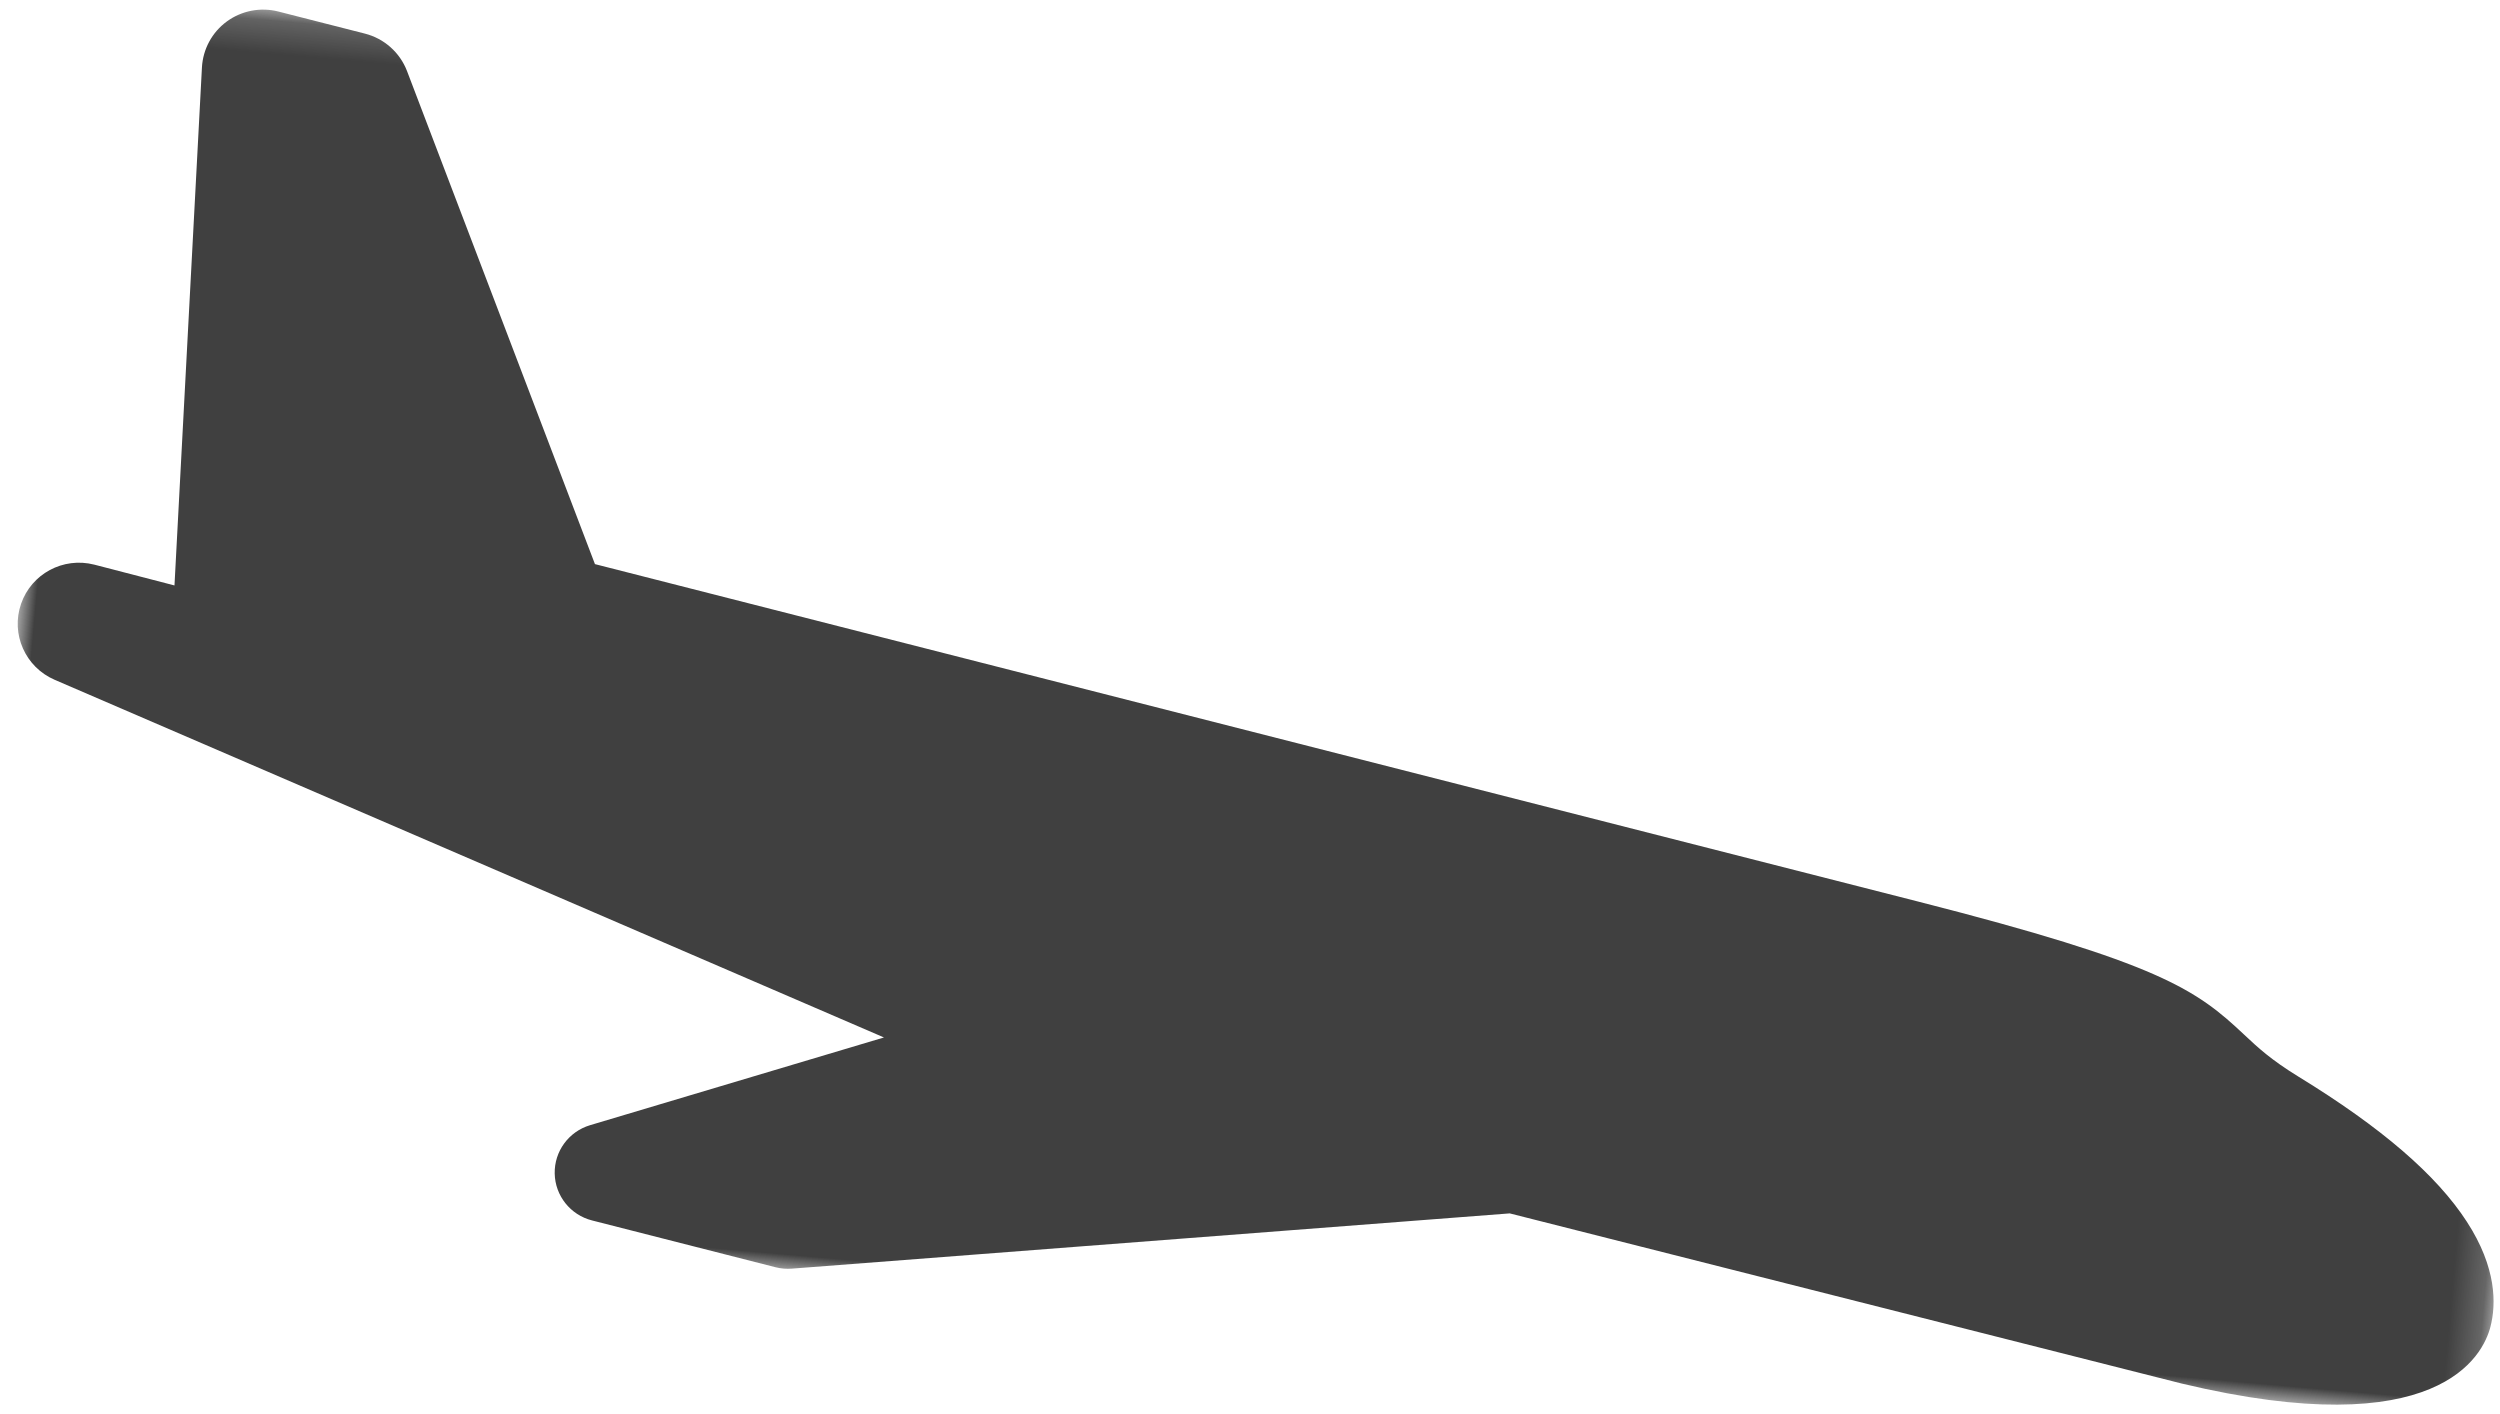 <?xml version="1.0" encoding="UTF-8" standalone="no"?>
<svg width="76px" height="43px" viewBox="0 0 76 43" version="1.1" xmlns="http://www.w3.org/2000/svg" xmlns:xlink="http://www.w3.org/1999/xlink" xmlns:sketch="http://www.bohemiancoding.com/sketch/ns">
    <!-- Generator: Sketch 3.4 (15588) - http://www.bohemiancoding.com/sketch -->
    <title>Page 1</title>
    <desc>Created with Sketch.</desc>
    <defs>
        <path id="path-1" d="M-2.27373675e-13,0.183 L76.796,0.183 L76.796,37 L-2.27373675e-13,37 L-2.27373675e-13,0.183 Z"></path>
    </defs>
    <g id="Page-1" stroke="none" stroke-width="1" fill="none" fill-rule="evenodd" sketch:type="MSPage">
        <g id="HIGH-RES-DESKTOP" sketch:type="MSArtboardGroup" transform="translate(-1313, -2602)">
            <g id="Page-1" sketch:type="MSLayerGroup" transform="translate(1351.966, 2623.381) rotate(-355) translate(-1351.966, -2623.381) translate(1313.466, 2604.881)">
                <mask id="mask-2" sketch:name="Clip 2" fill="white">
                    <use xlink:href="#path-1"></use>
                </mask>
                <g id="Clip-2"></g>
                <path d="M2.175,17.447 C2.172,17.447 2.17,17.447 2.167,17.446 C1.209,17.289 0.29,17.89 0.056,18.829 C-0.18,19.77 0.352,20.733 1.276,21.039 L27.338,29.673 L18.669,33.109 C18.039,33.36 17.654,33.996 17.727,34.668 C17.8,35.339 18.313,35.879 18.982,35.988 L24.666,36.92 C24.828,36.946 24.995,36.946 25.158,36.919 L46.755,33.343 L67.557,36.716 C75.508,37.896 76.609,35.07 76.756,34.176 C76.871,33.482 76.792,32.379 75.764,31.061 C74.722,29.724 72.926,28.431 70.277,27.111 C69.393,26.669 68.971,26.337 68.525,25.986 C66.957,24.748 65.79,24.046 58.3,22.818 L17.331,16.104 L10.334,1.671 C10.069,1.127 9.557,0.745 8.957,0.647 L6.279,0.208 C5.728,0.118 5.166,0.278 4.746,0.645 C4.326,1.012 4.095,1.547 4.113,2.103 L4.654,17.864 L2.175,17.447 Z" id="Fill-1" fill="#404040" sketch:type="MSShapeGroup" mask="url(#mask-2)"></path>
            </g>
        </g>
    </g>
</svg>